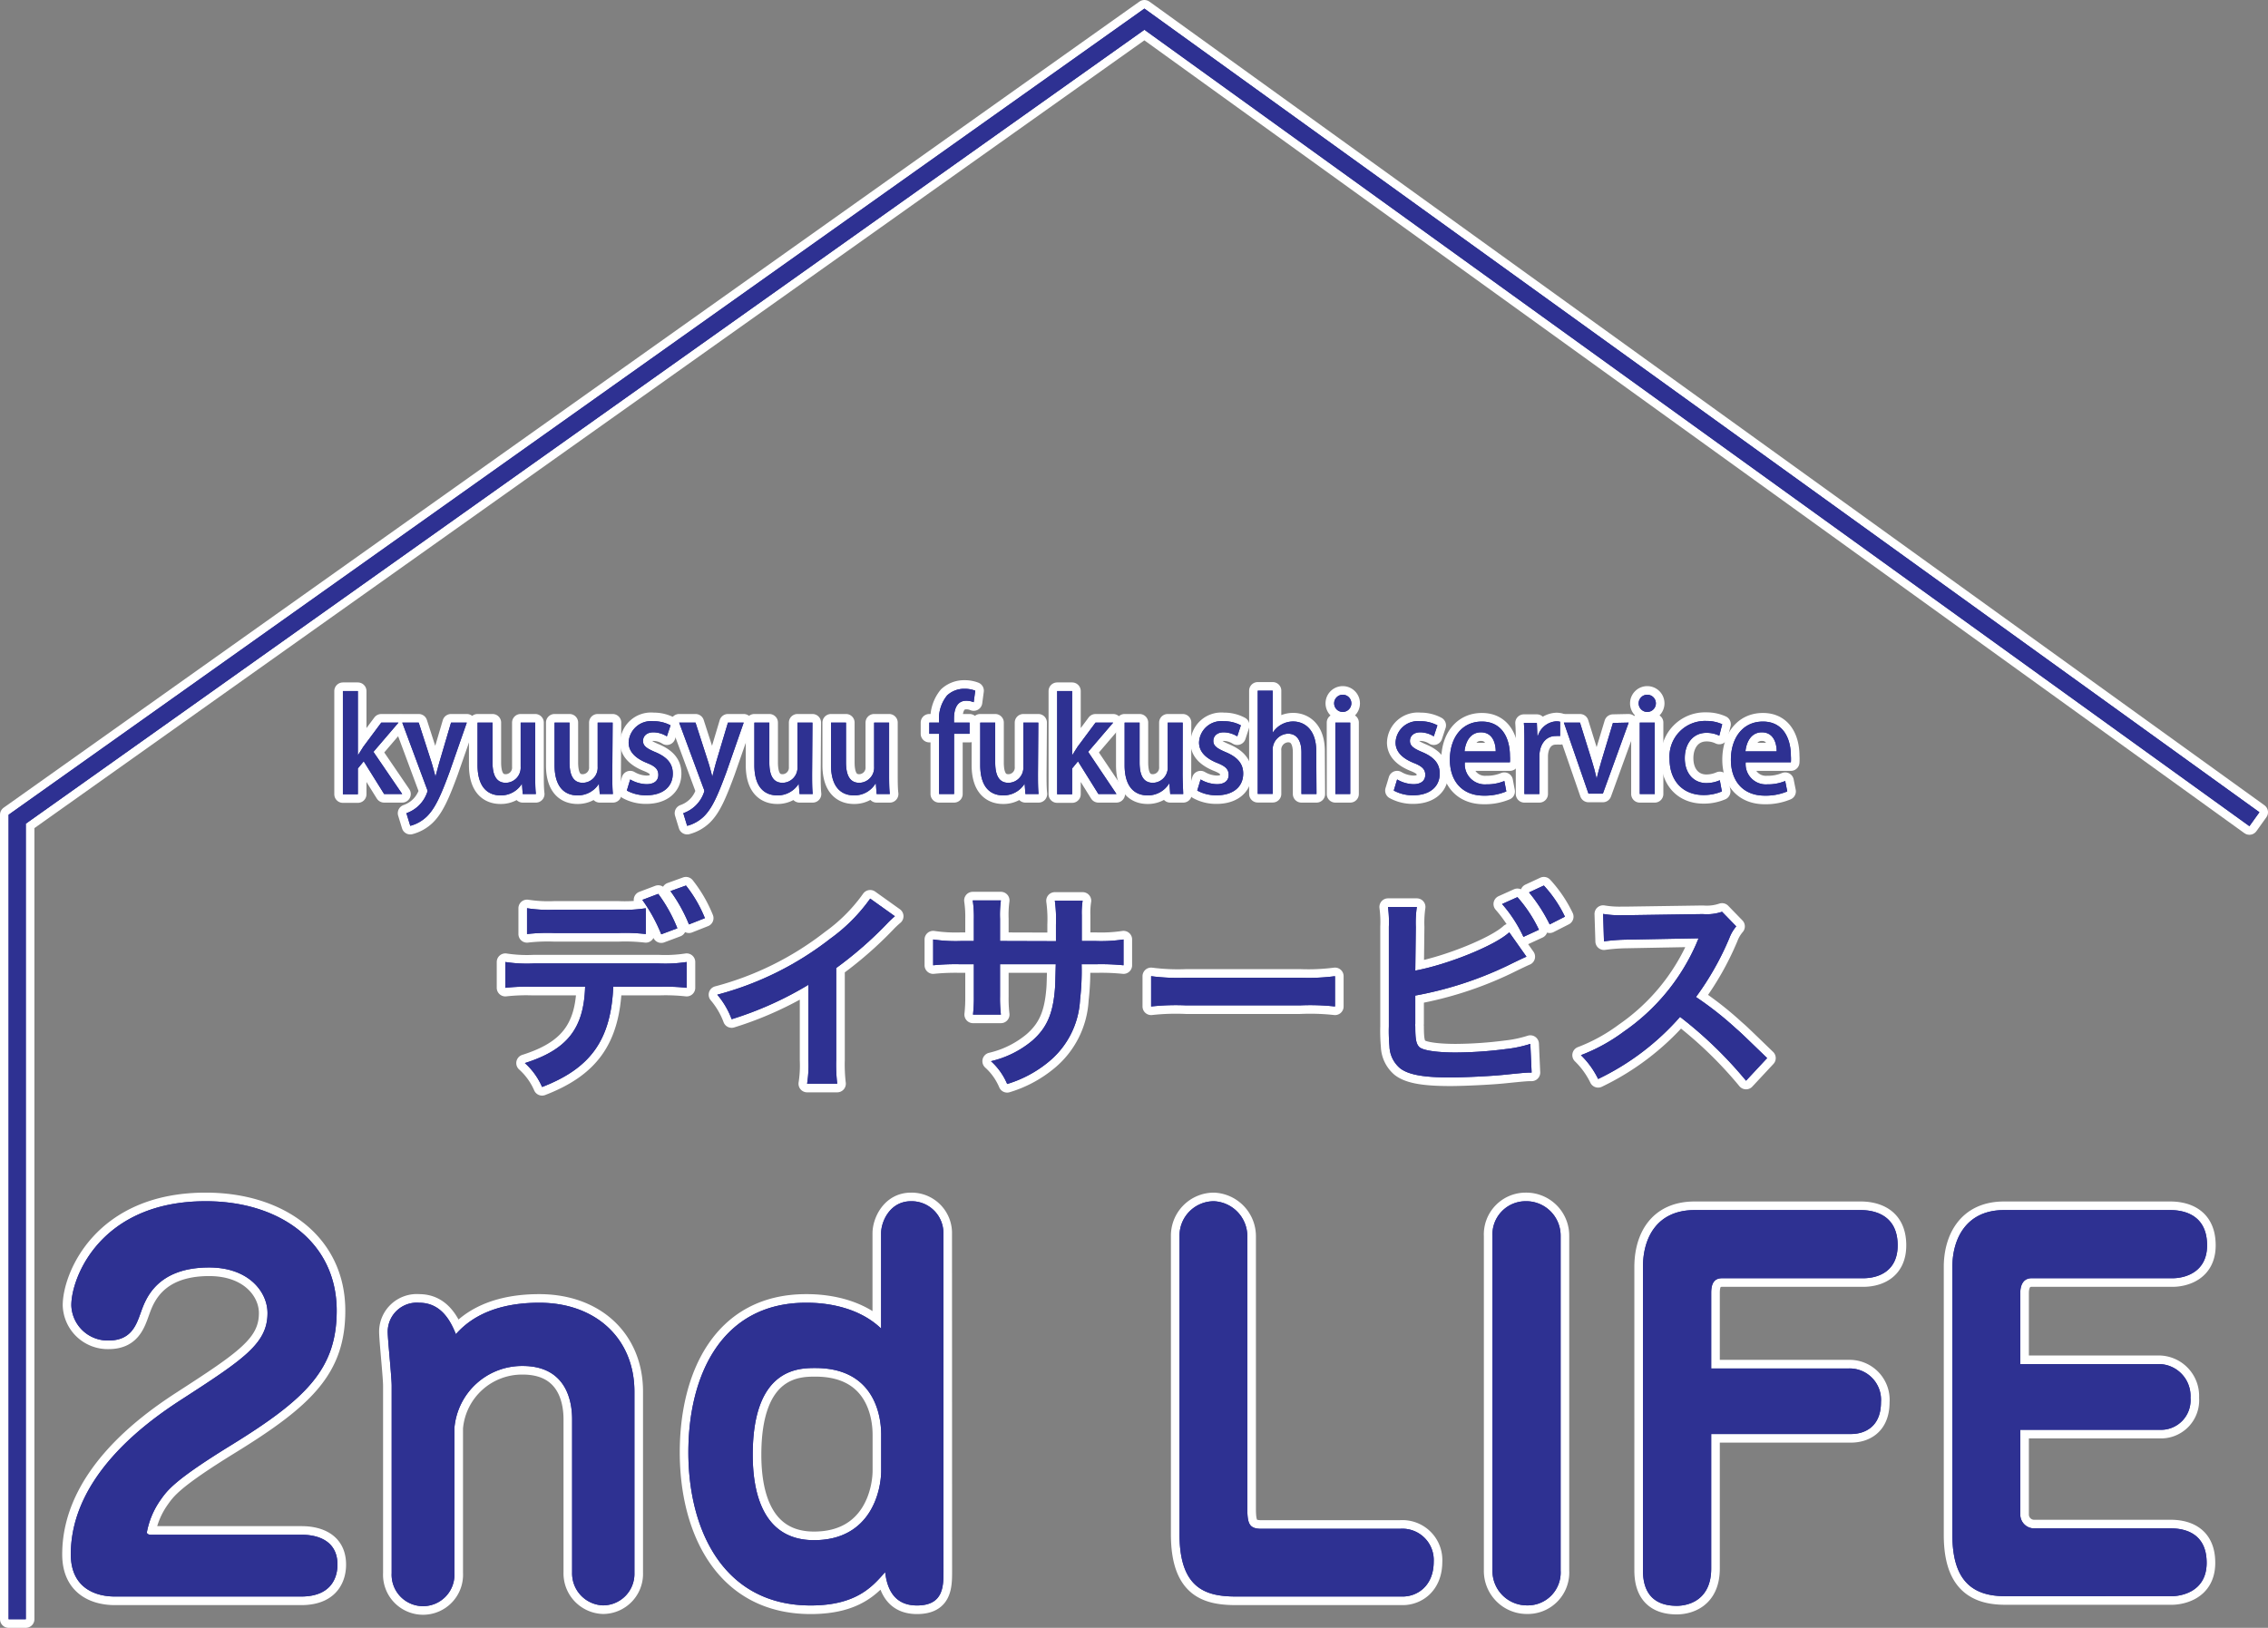 <svg xmlns="http://www.w3.org/2000/svg" width="263.58" height="189.23" viewBox="0 0 263.58 189.23"><rect x="0" y="0" width="263.58" height="189.23" fill="#808080" stroke="none"/><defs><style>.cls-1{fill:none;stroke:#fff;stroke-linejoin:round;stroke-width:2px;}.cls-2{fill:#2e3192;}</style></defs><title>mark_day_service</title><g id="レイヤー_2" data-name="レイヤー 2"><g id="レイヤー_1-2" data-name="レイヤー 1"><polygon class="cls-1" points="3 188.23 1 188.23 1 94.71 133 1 262.58 94.42 261.42 96.04 133 3.46 3 95.75 3 188.23"/><path class="cls-1" d="M71.27,114.71c-.27,6.17-2.62,9.47-8.27,11.65a8,8,0,0,0-2-2.78c4.9-1.55,6.85-4,7-8.87H61.9a22.14,22.14,0,0,0-3.17.12v-3A16.37,16.37,0,0,0,62,112H76.57a16.55,16.55,0,0,0,3.23-.17v3a22.31,22.31,0,0,0-3.18-.12Zm3.78-6.13a20.84,20.84,0,0,0-3.18-.12H64.42a20.93,20.93,0,0,0-3.17.12v-3a16.19,16.19,0,0,0,3.23.17h7.34a16,16,0,0,0,3.23-.17Zm1.45-4.67a17.63,17.63,0,0,1,2.22,4l-1.87.7a18.77,18.77,0,0,0-2.2-4Zm3.57,3.55a17.91,17.91,0,0,0-2.15-3.87l1.8-.65a15.27,15.27,0,0,1,2.2,3.79Z"/><path class="cls-1" d="M104,106.51a10.94,10.94,0,0,0-.92.87,44.16,44.16,0,0,1-5.9,5.15v10.68a19,19,0,0,0,.12,2.77h-3.5a13.59,13.59,0,0,0,.15-2.7v-8.8a40.34,40.34,0,0,1-8.92,4,9.45,9.45,0,0,0-1.67-2.85,36.45,36.45,0,0,0,13.12-6.5,20,20,0,0,0,4.65-4.67Z"/><path class="cls-1" d="M122.72,109.41l0-1.13v-.8a15.78,15.78,0,0,0-.13-2.77h3.23a8.85,8.85,0,0,0-.1,1.68c0,1.52,0,1.52,0,3h1.6a17.57,17.57,0,0,0,3.25-.18v3a25.62,25.62,0,0,0-3.2-.12H125.7a28.88,28.88,0,0,1-.18,4.12,10,10,0,0,1-3.6,7.18,13.79,13.79,0,0,1-4.87,2.62,7.49,7.49,0,0,0-1.88-2.65,11.54,11.54,0,0,0,4.78-2.37c1.7-1.48,2.42-3.13,2.65-6,.05-.58.05-1.18.1-2.9h-6.48v3.75a16.25,16.25,0,0,0,.1,2.1h-3.24a17.45,17.45,0,0,0,.1-2.15v-3.7h-1.53a25.71,25.71,0,0,0-3.2.12v-3a17.7,17.7,0,0,0,3.25.18h1.48v-2.5a13.17,13.17,0,0,0-.13-2.22h3.27a12.37,12.37,0,0,0-.1,2.14v2.58Z"/><path class="cls-1" d="M133.78,113.48a24.32,24.32,0,0,0,4.05.18h13.32a24.4,24.4,0,0,0,4-.18V117a26.48,26.48,0,0,0-4.08-.13H137.85a26.31,26.31,0,0,0-4.07.13Z"/><path class="cls-1" d="M164.48,112.83c3.77-.7,9.29-2.92,10.92-4.45l2,2.83c-.18.07-.93.42-2.25,1.07a42.16,42.16,0,0,1-10.67,3.45V119a1.43,1.43,0,0,0,0,.33c0,1.45.1,2,.45,2.37s1.85.65,4.27.65a47,47,0,0,0,5.8-.4,14.41,14.41,0,0,0,2.85-.6l.15,3.33c-.52,0-.65,0-3.3.27-1.47.15-4.62.3-6.15.3-3.14,0-4.87-.32-5.84-1.07a3.48,3.48,0,0,1-1.23-2.55,19.41,19.41,0,0,1-.07-2.3l0-11.6a13.27,13.27,0,0,0-.1-2.3h3.35a12.79,12.79,0,0,0-.12,2.32Zm11.87-8.54a16.08,16.08,0,0,1,2.5,3.79l-1.8.83a16,16,0,0,0-2.48-3.82Zm3.75,3.17a18.94,18.94,0,0,0-2.4-3.72l1.72-.8a14.55,14.55,0,0,1,2.45,3.62Z"/><path class="cls-1" d="M202.92,125.63a47.78,47.78,0,0,0-7.67-7.42,29.71,29.71,0,0,1-9.52,7.22,9.85,9.85,0,0,0-2-2.77,20.62,20.62,0,0,0,5-2.75,24.18,24.18,0,0,0,8.4-10.18l.27-.65c-.4,0-.4,0-8.27.15a21.31,21.31,0,0,0-2.72.2l-.1-3.19a11.29,11.29,0,0,0,2.2.15h.6l8.79-.13a5.49,5.49,0,0,0,2.23-.27l1.65,1.7A4.52,4.52,0,0,0,201,109a33.21,33.21,0,0,1-3.9,6.9,38.68,38.68,0,0,1,4.62,3.63c.63.55.63.55,3.65,3.47Z"/><path class="cls-1" d="M13.36,185.59c-2.39,0-5.13-1.08-5.13-4.9,0-9.07,8.78-15.34,12.71-17.9,7.41-4.79,10.15-6.61,10.15-10.15,0-2.45-2.17-5.3-6.78-5.3-6.16,0-7.41,3.76-7.93,5.19s-1.08,3.3-3.76,3.3a4.23,4.23,0,0,1-4.33-4.1c0-3.25,3.42-12.09,15.62-12.09,8.66,0,15.22,4.79,15.22,12.72,0,6.78-3.54,10.26-12.32,15.67-6.49,4-7.35,5.19-8.15,6.33a9.53,9.53,0,0,0-1.59,3.76c0,.23.28.29.45.29H35c.68,0,4.22,0,4.22,3.48,0,1.08-.4,3.7-4.22,3.7Z"/><path class="cls-1" d="M73.73,182.85a3.66,3.66,0,0,1-3.64,3.77,3.72,3.72,0,0,1-3.6-3.82V165c0-2.62-1-6.21-5.75-6.21A7.89,7.89,0,0,0,52.81,166v16.87a3.65,3.65,0,1,1-7.29,0V161.08c0-1-.46-5.36-.46-6.27a3.38,3.38,0,0,1,3.65-3.37c2.56,0,3.65,2.11,4.27,3.65.92-1,3.42-3.65,9.69-3.65,6.62,0,11.06,4.22,11.06,10.32Z"/><path class="cls-1" d="M109.65,182.63c0,1.76,0,4-3.08,4-2.62,0-3.47-1.88-3.7-3.88-1.49,1.71-3.37,3.88-8.67,3.88C84.11,186.62,80,177.9,80,168.83c0-8.89,3.82-17.39,13.68-17.39,1,0,5.59,0,8.72,3V143.35c0-1.31,1-3.71,3.48-3.71a3.7,3.7,0,0,1,3.76,3.65Zm-7.24-15.79c0-.92,0-7.81-7.64-7.81-1.94,0-7.29,0-7.29,10.09,0,4.21,1.08,9.92,7.12,9.92,6.67,0,7.81-5.82,7.81-8.1Z"/><path class="cls-1" d="M137.08,143.69a4,4,0,0,1,4-4.05,4.07,4.07,0,0,1,3.88,4.05v31.64c0,1.82.23,2.39,1.65,2.39h16.08a3.64,3.64,0,0,1,3.93,3.82c0,2.85-1.94,4.05-3.59,4.05H143.69c-3.42,0-6.61-.8-6.61-7.24Z"/><path class="cls-1" d="M173.45,143.69a3.86,3.86,0,0,1,3.82-4.05,4,4,0,0,1,4.1,4.05v38.88a3.82,3.82,0,0,1-3.87,4.05,4,4,0,0,1-4.05-4.05Z"/><path class="cls-1" d="M198.87,182.34c0,3.65-2.62,4.33-4,4.33-2.5,0-3.93-1.31-3.93-4.1V147.28c0-3.42,1.65-6.61,6-6.61h19.32c1.31,0,4.28.4,4.28,4.1,0,3-2.23,3.82-4,3.82H200.13c-1,0-1.26.74-1.26,1.71v8.78h16A3.65,3.65,0,0,1,218.6,163c0,2.91-1.94,3.7-3.48,3.7H198.87Z"/><path class="cls-1" d="M250.81,158.57a3.71,3.71,0,0,1,3.76,3.93,3.43,3.43,0,0,1-3.53,3.71H234.79v9.86a1.61,1.61,0,0,0,1.65,1.6h15.85c1.37,0,4.16.4,4.16,4s-3.36,3.88-4,3.88H233c-4.05,0-6.1-2.11-6.1-7.13V147.28c0-3.25,1.59-6.61,6-6.61h19.33c1.25,0,4.27.34,4.27,4.1,0,3.2-2.68,3.82-4,3.82H236.1c-1,0-1.31.86-1.31,1.71v8.27Z"/><path class="cls-1" d="M46.74,92.3h-2.1l-2.37-3.8-.68.83v3H39.85v-12h1.74v7.48h0c.2-.31.42-.67.63-1L44.31,84h2l-2.91,3.4Z"/><path class="cls-1" d="M54.25,84l-2,5.73c-1,2.71-1.67,4.24-2.66,5.2A4.34,4.34,0,0,1,47.68,96l-.45-1.47A3.9,3.9,0,0,0,49.68,92a.92.92,0,0,0-.09-.36L46.75,84h1.91l1.5,4.65c.16.54.33,1.16.45,1.64h0c.12-.48.29-1.09.44-1.64L52.42,84Z"/><path class="cls-1" d="M62.2,89.93c0,.93,0,1.71.08,2.37H60.75l-.09-1.2h0a2.86,2.86,0,0,1-2.49,1.36c-1.42,0-2.67-.88-2.67-3.52V84h1.74v4.63c0,1.43.41,2.37,1.55,2.37a1.76,1.76,0,0,0,1.72-1.87V84H62.2Z"/><path class="cls-1" d="M71.16,89.93c0,.93,0,1.71.07,2.37H69.7l-.09-1.2h0a2.89,2.89,0,0,1-2.49,1.36c-1.43,0-2.67-.88-2.67-3.52V84h1.74v4.63c0,1.43.4,2.37,1.54,2.37a1.76,1.76,0,0,0,1.73-1.87V84h1.74Z"/><path class="cls-1" d="M77.5,85.6a3,3,0,0,0-1.57-.47c-.78,0-1.2.45-1.2,1s.37.85,1.38,1.28c1.36.56,2.08,1.31,2.08,2.51,0,1.59-1.21,2.53-3.09,2.53a4.59,4.59,0,0,1-2.25-.55l.39-1.29a4,4,0,0,0,1.89.55c.93,0,1.38-.44,1.38-1.08s-.34-1-1.33-1.39c-1.47-.59-2.12-1.41-2.12-2.37a2.6,2.6,0,0,1,2.87-2.48,4.15,4.15,0,0,1,2,.48Z"/><path class="cls-1" d="M86.43,84l-2,5.73c-1,2.71-1.66,4.24-2.65,5.2A4.39,4.39,0,0,1,79.86,96l-.45-1.47A3.88,3.88,0,0,0,81.85,92a.77.77,0,0,0-.09-.36L78.93,84h1.9l1.5,4.65c.17.54.33,1.16.45,1.64h0c.12-.48.28-1.09.43-1.64L84.6,84Z"/><path class="cls-1" d="M94.38,89.93c0,.93,0,1.71.07,2.37H92.92l-.09-1.2h0a2.89,2.89,0,0,1-2.49,1.36c-1.43,0-2.67-.88-2.67-3.52V84h1.74v4.63c0,1.43.4,2.37,1.54,2.37a1.76,1.76,0,0,0,1.73-1.87V84h1.74Z"/><path class="cls-1" d="M103.33,89.93c0,.93,0,1.71.08,2.37h-1.53l-.09-1.2h-.05a2.86,2.86,0,0,1-2.49,1.36c-1.42,0-2.67-.88-2.67-3.52V84h1.74v4.63c0,1.43.41,2.37,1.55,2.37a1.76,1.76,0,0,0,1.72-1.87V84h1.74Z"/><path class="cls-1" d="M109.15,84a4.26,4.26,0,0,1,.93-3.17,2.9,2.9,0,0,1,2-.76,3.4,3.4,0,0,1,1.26.22l-.18,1.34a2.17,2.17,0,0,0-.88-.17c-1.08,0-1.41,1-1.41,2.08V84h1.81v1.3h-1.8v7h-1.74v-7H108V84Z"/><path class="cls-1" d="M120.63,89.93c0,.93,0,1.71.07,2.37h-1.53l-.09-1.2h0a2.89,2.89,0,0,1-2.49,1.36c-1.43,0-2.67-.88-2.67-3.52V84h1.74v4.63c0,1.43.4,2.37,1.54,2.37a1.76,1.76,0,0,0,1.73-1.87V84h1.74Z"/><path class="cls-1" d="M129.75,92.3h-2.1l-2.37-3.8-.68.83v3h-1.74v-12h1.74v7.48h0c.2-.31.42-.67.63-1L127.32,84h2.05l-2.91,3.4Z"/><path class="cls-1" d="M137.44,89.93c0,.93.05,1.71.07,2.37H136l-.09-1.2h-.05a2.88,2.88,0,0,1-2.49,1.36c-1.42,0-2.67-.88-2.67-3.52V84h1.74v4.63c0,1.43.4,2.37,1.55,2.37a1.76,1.76,0,0,0,1.72-1.87V84h1.74Z"/><path class="cls-1" d="M143.79,85.6a3.05,3.05,0,0,0-1.58-.47c-.78,0-1.2.45-1.2,1s.38.85,1.38,1.28c1.36.56,2.09,1.31,2.09,2.51,0,1.59-1.22,2.53-3.09,2.53a4.56,4.56,0,0,1-2.25-.55l.39-1.29a3.94,3.94,0,0,0,1.89.55c.93,0,1.37-.44,1.37-1.08s-.34-1-1.33-1.39c-1.47-.59-2.11-1.41-2.11-2.37a2.59,2.59,0,0,1,2.86-2.48,4.12,4.12,0,0,1,2,.48Z"/><path class="cls-1" d="M153,92.3h-1.75V87.47c0-1.18-.4-2.18-1.57-2.18a1.85,1.85,0,0,0-1.77,2v5h-1.74v-12h1.74v4.89h0a2.83,2.83,0,0,1,2.37-1.31c1.25,0,2.69.85,2.69,3.46Z"/><path class="cls-1" d="M156.05,82.76a1,1,0,1,1,1-1A1,1,0,0,1,156.05,82.76Zm.87,9.54h-1.73V84h1.73Z"/><path class="cls-1" d="M166.63,85.6a3,3,0,0,0-1.58-.47c-.77,0-1.19.45-1.19,1s.37.85,1.38,1.28c1.36.56,2.08,1.31,2.08,2.51,0,1.59-1.22,2.53-3.09,2.53a4.59,4.59,0,0,1-2.25-.55l.39-1.29a3.94,3.94,0,0,0,1.89.55c.93,0,1.38-.44,1.38-1.08s-.35-1-1.34-1.39c-1.47-.59-2.11-1.41-2.11-2.37a2.59,2.59,0,0,1,2.86-2.48,4.16,4.16,0,0,1,2,.48Z"/><path class="cls-1" d="M175.06,92a6.48,6.48,0,0,1-2.62.49c-2.49,0-3.94-1.66-3.94-4.18s1.38-4.43,3.72-4.43,3.26,1.94,3.26,4a5.12,5.12,0,0,1,0,.73h-5.24a2.34,2.34,0,0,0,2.5,2.57,5.25,5.25,0,0,0,2.09-.39Zm-1.23-4.65c0-1-.39-2.22-1.72-2.22s-1.82,1.26-1.91,2.22Z"/><path class="cls-1" d="M181.31,85.56a3.52,3.52,0,0,0-.51,0c-1.17,0-1.9,1-1.9,2.4V92.3h-1.74V86.56c0-1,0-1.76-.06-2.52h1.51l.06,1.51h.06a2.39,2.39,0,0,1,2.15-1.7,2,2,0,0,1,.43.05Z"/><path class="cls-1" d="M189.28,84l-3,8.26h-1.67L181.75,84h1.87L185,88.43c.23.72.41,1.41.56,2.1h0c.15-.69.35-1.36.56-2.09l1.33-4.4Z"/><path class="cls-1" d="M191.44,82.76a1,1,0,1,1,1-1A1,1,0,0,1,191.44,82.76Zm.87,9.54h-1.74V84h1.74Z"/><path class="cls-1" d="M200.11,92a5.35,5.35,0,0,1-2.13.42c-2.39,0-3.95-1.63-3.95-4.21a4.13,4.13,0,0,1,4.28-4.4,4.42,4.42,0,0,1,1.84.38l-.34,1.33a3.38,3.38,0,0,0-1.49-.33c-1.62,0-2.52,1.33-2.52,2.94,0,1.82,1.07,2.9,2.51,2.9a3.86,3.86,0,0,0,1.56-.33Z"/><path class="cls-1" d="M207.71,92a6.45,6.45,0,0,1-2.62.49c-2.49,0-3.93-1.66-3.93-4.18s1.38-4.43,3.72-4.43,3.25,1.94,3.25,4a5.25,5.25,0,0,1,0,.73h-5.25a2.35,2.35,0,0,0,2.5,2.57,5.25,5.25,0,0,0,2.09-.39Zm-1.23-4.65c0-1-.39-2.22-1.72-2.22s-1.82,1.26-1.91,2.22Z"/><polygon class="cls-2" points="3 188.23 1 188.23 1 94.71 133 1 262.58 94.42 261.42 96.04 133 3.46 3 95.75 3 188.23"/><path class="cls-2" d="M71.27,114.71c-.27,6.17-2.62,9.47-8.27,11.65a8,8,0,0,0-2-2.78c4.9-1.55,6.85-4,7-8.87H61.9a22.14,22.14,0,0,0-3.17.12v-3A16.37,16.37,0,0,0,62,112H76.57a16.55,16.55,0,0,0,3.23-.17v3a22.31,22.31,0,0,0-3.18-.12Zm3.78-6.13a20.84,20.84,0,0,0-3.18-.12H64.42a20.93,20.93,0,0,0-3.17.12v-3a16.19,16.19,0,0,0,3.23.17h7.34a16,16,0,0,0,3.23-.17Zm1.45-4.67a17.63,17.63,0,0,1,2.22,4l-1.87.7a18.77,18.77,0,0,0-2.2-4Zm3.57,3.55a17.91,17.91,0,0,0-2.15-3.87l1.8-.65a15.27,15.27,0,0,1,2.2,3.79Z"/><path class="cls-2" d="M104,106.51a10.94,10.94,0,0,0-.92.87,44.16,44.16,0,0,1-5.9,5.15v10.68a19,19,0,0,0,.12,2.77h-3.5a13.59,13.59,0,0,0,.15-2.7v-8.8a40.34,40.34,0,0,1-8.92,4,9.45,9.45,0,0,0-1.67-2.85,36.45,36.45,0,0,0,13.12-6.5,20,20,0,0,0,4.65-4.67Z"/><path class="cls-2" d="M122.72,109.41l0-1.13v-.8a15.78,15.78,0,0,0-.13-2.77h3.23a8.85,8.85,0,0,0-.1,1.68c0,1.52,0,1.52,0,3h1.6a17.57,17.57,0,0,0,3.25-.18v3a25.62,25.62,0,0,0-3.2-.12H125.7a28.88,28.88,0,0,1-.18,4.12,10,10,0,0,1-3.6,7.18,13.79,13.79,0,0,1-4.87,2.62,7.49,7.49,0,0,0-1.88-2.65,11.54,11.54,0,0,0,4.78-2.37c1.7-1.48,2.42-3.13,2.65-6,.05-.58.05-1.18.1-2.9h-6.48v3.75a16.25,16.25,0,0,0,.1,2.1h-3.24a17.45,17.45,0,0,0,.1-2.15v-3.7h-1.53a25.71,25.71,0,0,0-3.2.12v-3a17.7,17.7,0,0,0,3.25.18h1.48v-2.5a13.17,13.17,0,0,0-.13-2.22h3.27a12.37,12.37,0,0,0-.1,2.14v2.58Z"/><path class="cls-2" d="M133.78,113.48a24.32,24.32,0,0,0,4.05.18h13.32a24.4,24.4,0,0,0,4-.18V117a26.48,26.48,0,0,0-4.08-.13H137.85a26.31,26.31,0,0,0-4.07.13Z"/><path class="cls-2" d="M164.48,112.83c3.77-.7,9.29-2.92,10.92-4.45l2,2.83c-.18.07-.93.42-2.25,1.07a42.16,42.16,0,0,1-10.67,3.45V119a1.43,1.43,0,0,0,0,.33c0,1.45.1,2,.45,2.37s1.85.65,4.27.65a47,47,0,0,0,5.8-.4,14.41,14.41,0,0,0,2.85-.6l.15,3.33c-.52,0-.65,0-3.3.27-1.47.15-4.62.3-6.15.3-3.14,0-4.87-.32-5.84-1.07a3.48,3.48,0,0,1-1.23-2.55,19.41,19.41,0,0,1-.07-2.3l0-11.6a13.27,13.27,0,0,0-.1-2.3h3.35a12.79,12.79,0,0,0-.12,2.32Zm11.87-8.54a16.08,16.08,0,0,1,2.5,3.79l-1.8.83a16,16,0,0,0-2.48-3.82Zm3.75,3.17a18.94,18.94,0,0,0-2.4-3.72l1.72-.8a14.55,14.55,0,0,1,2.45,3.62Z"/><path class="cls-2" d="M202.92,125.63a47.78,47.78,0,0,0-7.67-7.42,29.71,29.71,0,0,1-9.52,7.22,9.85,9.85,0,0,0-2-2.77,20.62,20.62,0,0,0,5-2.75,24.18,24.18,0,0,0,8.4-10.18l.27-.65c-.4,0-.4,0-8.27.15a21.31,21.31,0,0,0-2.72.2l-.1-3.19a11.29,11.29,0,0,0,2.2.15h.6l8.79-.13a5.49,5.49,0,0,0,2.23-.27l1.65,1.7A4.52,4.52,0,0,0,201,109a33.21,33.21,0,0,1-3.9,6.9,38.68,38.68,0,0,1,4.62,3.63c.63.55.63.55,3.65,3.47Z"/><path class="cls-2" d="M13.36,185.59c-2.39,0-5.13-1.08-5.13-4.9,0-9.07,8.78-15.34,12.71-17.9,7.41-4.79,10.15-6.61,10.15-10.15,0-2.45-2.17-5.3-6.78-5.3-6.16,0-7.41,3.76-7.93,5.19s-1.08,3.3-3.76,3.3a4.23,4.23,0,0,1-4.33-4.1c0-3.25,3.42-12.09,15.62-12.09,8.66,0,15.22,4.79,15.22,12.72,0,6.78-3.54,10.26-12.32,15.67-6.49,4-7.35,5.19-8.15,6.33a9.53,9.53,0,0,0-1.59,3.76c0,.23.28.29.45.29H35c.68,0,4.22,0,4.22,3.48,0,1.08-.4,3.7-4.22,3.7Z"/><path class="cls-2" d="M73.73,182.85a3.66,3.66,0,0,1-3.64,3.77,3.72,3.72,0,0,1-3.6-3.82V165c0-2.62-1-6.21-5.75-6.21A7.89,7.89,0,0,0,52.81,166v16.87a3.65,3.65,0,1,1-7.29,0V161.08c0-1-.46-5.36-.46-6.27a3.38,3.38,0,0,1,3.65-3.37c2.56,0,3.65,2.11,4.27,3.65.92-1,3.42-3.65,9.69-3.65,6.62,0,11.06,4.22,11.06,10.32Z"/><path class="cls-2" d="M109.65,182.63c0,1.76,0,4-3.08,4-2.62,0-3.47-1.88-3.7-3.88-1.49,1.71-3.37,3.88-8.67,3.88C84.11,186.62,80,177.9,80,168.83c0-8.89,3.82-17.39,13.68-17.39,1,0,5.59,0,8.72,3V143.35c0-1.31,1-3.71,3.48-3.71a3.7,3.7,0,0,1,3.76,3.65Zm-7.24-15.79c0-.92,0-7.81-7.64-7.81-1.94,0-7.29,0-7.29,10.09,0,4.21,1.08,9.92,7.12,9.92,6.67,0,7.81-5.82,7.81-8.1Z"/><path class="cls-2" d="M137.08,143.69a4,4,0,0,1,4-4.05,4.07,4.07,0,0,1,3.88,4.05v31.64c0,1.82.23,2.39,1.65,2.39h16.08a3.64,3.64,0,0,1,3.93,3.82c0,2.85-1.94,4.05-3.59,4.05H143.69c-3.42,0-6.61-.8-6.61-7.24Z"/><path class="cls-2" d="M173.45,143.69a3.86,3.86,0,0,1,3.82-4.05,4,4,0,0,1,4.1,4.05v38.88a3.82,3.82,0,0,1-3.87,4.05,4,4,0,0,1-4.05-4.05Z"/><path class="cls-2" d="M198.87,182.34c0,3.65-2.62,4.33-4,4.33-2.5,0-3.93-1.31-3.93-4.1V147.28c0-3.42,1.65-6.61,6-6.61h19.32c1.31,0,4.28.4,4.28,4.1,0,3-2.23,3.82-4,3.82H200.13c-1,0-1.26.74-1.26,1.71v8.78h16A3.65,3.65,0,0,1,218.6,163c0,2.91-1.94,3.7-3.48,3.7H198.87Z"/><path class="cls-2" d="M250.81,158.57a3.71,3.71,0,0,1,3.76,3.93,3.43,3.43,0,0,1-3.53,3.71H234.79v9.86a1.61,1.61,0,0,0,1.65,1.6h15.85c1.37,0,4.16.4,4.16,4s-3.36,3.88-4,3.88H233c-4.05,0-6.1-2.11-6.1-7.13V147.28c0-3.25,1.59-6.61,6-6.61h19.33c1.25,0,4.27.34,4.27,4.1,0,3.2-2.68,3.82-4,3.82H236.1c-1,0-1.31.86-1.31,1.71v8.27Z"/><path class="cls-2" d="M46.74,92.3h-2.1l-2.37-3.8-.68.83v3H39.85v-12h1.74v7.48h0c.2-.31.42-.67.63-1L44.31,84h2l-2.91,3.4Z"/><path class="cls-2" d="M54.25,84l-2,5.73c-1,2.71-1.67,4.24-2.66,5.2A4.34,4.34,0,0,1,47.68,96l-.45-1.47A3.9,3.9,0,0,0,49.68,92a.92.92,0,0,0-.09-.36L46.75,84h1.91l1.5,4.65c.16.54.33,1.16.45,1.64h0c.12-.48.29-1.09.44-1.64L52.42,84Z"/><path class="cls-2" d="M62.2,89.93c0,.93,0,1.71.08,2.37H60.75l-.09-1.2h0a2.86,2.86,0,0,1-2.49,1.36c-1.42,0-2.67-.88-2.67-3.52V84h1.74v4.63c0,1.43.41,2.37,1.55,2.37a1.76,1.76,0,0,0,1.72-1.87V84H62.2Z"/><path class="cls-2" d="M71.16,89.93c0,.93,0,1.71.07,2.37H69.7l-.09-1.2h0a2.89,2.89,0,0,1-2.49,1.36c-1.43,0-2.67-.88-2.67-3.52V84h1.74v4.63c0,1.43.4,2.37,1.54,2.37a1.76,1.76,0,0,0,1.73-1.87V84h1.74Z"/><path class="cls-2" d="M77.5,85.6a3,3,0,0,0-1.57-.47c-.78,0-1.2.45-1.2,1s.37.85,1.38,1.28c1.36.56,2.08,1.31,2.08,2.51,0,1.59-1.21,2.53-3.09,2.53a4.59,4.59,0,0,1-2.25-.55l.39-1.29a4,4,0,0,0,1.89.55c.93,0,1.38-.44,1.38-1.08s-.34-1-1.33-1.39c-1.47-.59-2.12-1.41-2.12-2.37a2.6,2.6,0,0,1,2.87-2.48,4.15,4.15,0,0,1,2,.48Z"/><path class="cls-2" d="M86.43,84l-2,5.73c-1,2.71-1.66,4.24-2.65,5.2A4.39,4.39,0,0,1,79.86,96l-.45-1.47A3.88,3.88,0,0,0,81.85,92a.77.77,0,0,0-.09-.36L78.93,84h1.9l1.5,4.65c.17.54.33,1.16.45,1.64h0c.12-.48.28-1.09.43-1.64L84.6,84Z"/><path class="cls-2" d="M94.38,89.93c0,.93,0,1.71.07,2.37H92.92l-.09-1.2h0a2.89,2.89,0,0,1-2.49,1.36c-1.43,0-2.67-.88-2.67-3.52V84h1.74v4.63c0,1.43.4,2.37,1.54,2.37a1.76,1.76,0,0,0,1.73-1.87V84h1.74Z"/><path class="cls-2" d="M103.33,89.93c0,.93,0,1.71.08,2.37h-1.53l-.09-1.2h-.05a2.86,2.86,0,0,1-2.49,1.36c-1.42,0-2.67-.88-2.67-3.52V84h1.74v4.63c0,1.43.41,2.37,1.55,2.37a1.76,1.76,0,0,0,1.72-1.87V84h1.74Z"/><path class="cls-2" d="M109.15,84a4.26,4.26,0,0,1,.93-3.17,2.9,2.9,0,0,1,2-.76,3.4,3.4,0,0,1,1.26.22l-.18,1.34a2.17,2.17,0,0,0-.88-.17c-1.08,0-1.41,1-1.41,2.08V84h1.81v1.3h-1.8v7h-1.74v-7H108V84Z"/><path class="cls-2" d="M120.63,89.93c0,.93,0,1.71.07,2.37h-1.53l-.09-1.2h0a2.89,2.89,0,0,1-2.49,1.36c-1.43,0-2.67-.88-2.67-3.52V84h1.74v4.63c0,1.43.4,2.37,1.54,2.37a1.76,1.76,0,0,0,1.73-1.87V84h1.74Z"/><path class="cls-2" d="M129.75,92.3h-2.1l-2.37-3.8-.68.83v3h-1.74v-12h1.74v7.48h0c.2-.31.42-.67.63-1L127.32,84h2.05l-2.91,3.4Z"/><path class="cls-2" d="M137.44,89.93c0,.93.05,1.71.07,2.37H136l-.09-1.2h-.05a2.88,2.88,0,0,1-2.49,1.36c-1.42,0-2.67-.88-2.67-3.52V84h1.74v4.63c0,1.43.4,2.37,1.55,2.37a1.76,1.76,0,0,0,1.72-1.87V84h1.74Z"/><path class="cls-2" d="M143.79,85.6a3.05,3.05,0,0,0-1.58-.47c-.78,0-1.2.45-1.2,1s.38.85,1.38,1.28c1.36.56,2.09,1.31,2.09,2.51,0,1.59-1.22,2.53-3.09,2.53a4.56,4.56,0,0,1-2.25-.55l.39-1.29a3.94,3.94,0,0,0,1.89.55c.93,0,1.37-.44,1.37-1.08s-.34-1-1.33-1.39c-1.47-.59-2.11-1.41-2.11-2.37a2.59,2.59,0,0,1,2.86-2.48,4.12,4.12,0,0,1,2,.48Z"/><path class="cls-2" d="M153,92.3h-1.75V87.47c0-1.18-.4-2.18-1.57-2.18a1.85,1.85,0,0,0-1.77,2v5h-1.74v-12h1.74v4.89h0a2.83,2.83,0,0,1,2.37-1.31c1.25,0,2.69.85,2.69,3.46Z"/><path class="cls-2" d="M156.05,82.76a1,1,0,1,1,1-1A1,1,0,0,1,156.05,82.76Zm.87,9.54h-1.73V84h1.73Z"/><path class="cls-2" d="M166.63,85.6a3,3,0,0,0-1.58-.47c-.77,0-1.19.45-1.19,1s.37.85,1.38,1.28c1.36.56,2.08,1.31,2.08,2.51,0,1.59-1.22,2.53-3.09,2.53a4.59,4.59,0,0,1-2.25-.55l.39-1.29a3.94,3.94,0,0,0,1.89.55c.93,0,1.38-.44,1.38-1.08s-.35-1-1.34-1.39c-1.47-.59-2.11-1.41-2.11-2.37a2.59,2.59,0,0,1,2.86-2.48,4.16,4.16,0,0,1,2,.48Z"/><path class="cls-2" d="M175.06,92a6.48,6.48,0,0,1-2.62.49c-2.49,0-3.94-1.66-3.94-4.18s1.38-4.43,3.72-4.43,3.26,1.94,3.26,4a5.12,5.12,0,0,1,0,.73h-5.24a2.34,2.34,0,0,0,2.5,2.57,5.25,5.25,0,0,0,2.09-.39Zm-1.23-4.65c0-1-.39-2.22-1.72-2.22s-1.82,1.26-1.91,2.22Z"/><path class="cls-2" d="M181.31,85.56a3.52,3.52,0,0,0-.51,0c-1.17,0-1.9,1-1.9,2.4V92.3h-1.74V86.56c0-1,0-1.76-.06-2.52h1.51l.06,1.51h.06a2.39,2.39,0,0,1,2.15-1.7,2,2,0,0,1,.43.05Z"/><path class="cls-2" d="M189.28,84l-3,8.26h-1.67L181.75,84h1.87L185,88.43c.23.72.41,1.41.56,2.1h0c.15-.69.35-1.36.56-2.09l1.33-4.4Z"/><path class="cls-2" d="M191.44,82.76a1,1,0,1,1,1-1A1,1,0,0,1,191.44,82.76Zm.87,9.54h-1.74V84h1.74Z"/><path class="cls-2" d="M200.11,92a5.35,5.35,0,0,1-2.13.42c-2.39,0-3.95-1.63-3.95-4.21a4.13,4.13,0,0,1,4.28-4.4,4.42,4.42,0,0,1,1.84.38l-.34,1.33a3.38,3.38,0,0,0-1.49-.33c-1.62,0-2.52,1.33-2.52,2.94,0,1.82,1.07,2.9,2.51,2.9a3.86,3.86,0,0,0,1.56-.33Z"/><path class="cls-2" d="M207.71,92a6.45,6.45,0,0,1-2.62.49c-2.49,0-3.93-1.66-3.93-4.18s1.38-4.43,3.72-4.43,3.25,1.94,3.25,4a5.25,5.25,0,0,1,0,.73h-5.25a2.35,2.35,0,0,0,2.5,2.57,5.25,5.25,0,0,0,2.09-.39Zm-1.23-4.65c0-1-.39-2.22-1.72-2.22s-1.82,1.26-1.91,2.22Z"/><polygon class="cls-2" points="3 188.23 1 188.23 1 94.71 133 1 262.58 94.42 261.42 96.04 133 3.46 3 95.75 3 188.23"/><path class="cls-2" d="M71.27,114.71c-.27,6.17-2.62,9.47-8.27,11.65a8,8,0,0,0-2-2.78c4.9-1.55,6.85-4,7-8.87H61.9a22.14,22.14,0,0,0-3.17.12v-3A16.37,16.37,0,0,0,62,112H76.57a16.55,16.55,0,0,0,3.23-.17v3a22.31,22.31,0,0,0-3.18-.12Zm3.78-6.13a20.84,20.84,0,0,0-3.18-.12H64.42a20.93,20.93,0,0,0-3.17.12v-3a16.19,16.19,0,0,0,3.23.17h7.34a16,16,0,0,0,3.23-.17Zm1.45-4.67a17.63,17.63,0,0,1,2.22,4l-1.87.7a18.77,18.77,0,0,0-2.2-4Zm3.57,3.55a17.91,17.91,0,0,0-2.15-3.87l1.8-.65a15.27,15.27,0,0,1,2.2,3.79Z"/><path class="cls-2" d="M104,106.51a10.94,10.94,0,0,0-.92.87,44.16,44.16,0,0,1-5.9,5.15v10.68a19,19,0,0,0,.12,2.77h-3.5a13.59,13.59,0,0,0,.15-2.7v-8.8a40.34,40.34,0,0,1-8.92,4,9.45,9.45,0,0,0-1.67-2.85,36.45,36.45,0,0,0,13.12-6.5,20,20,0,0,0,4.65-4.67Z"/><path class="cls-2" d="M122.72,109.41l0-1.13v-.8a15.78,15.78,0,0,0-.13-2.77h3.23a8.85,8.85,0,0,0-.1,1.68c0,1.52,0,1.52,0,3h1.6a17.57,17.57,0,0,0,3.25-.18v3a25.62,25.62,0,0,0-3.2-.12H125.7a28.88,28.88,0,0,1-.18,4.12,10,10,0,0,1-3.6,7.18,13.79,13.79,0,0,1-4.87,2.62,7.49,7.49,0,0,0-1.88-2.65,11.54,11.54,0,0,0,4.78-2.37c1.7-1.48,2.42-3.13,2.65-6,.05-.58.05-1.18.1-2.9h-6.48v3.75a16.25,16.25,0,0,0,.1,2.1h-3.24a17.45,17.45,0,0,0,.1-2.15v-3.7h-1.53a25.71,25.71,0,0,0-3.2.12v-3a17.7,17.7,0,0,0,3.25.18h1.48v-2.5a13.17,13.17,0,0,0-.13-2.22h3.27a12.37,12.37,0,0,0-.1,2.14v2.58Z"/><path class="cls-2" d="M133.78,113.48a24.32,24.32,0,0,0,4.05.18h13.32a24.4,24.4,0,0,0,4-.18V117a26.48,26.48,0,0,0-4.08-.13H137.85a26.31,26.31,0,0,0-4.07.13Z"/><path class="cls-2" d="M164.48,112.83c3.77-.7,9.29-2.92,10.92-4.45l2,2.83c-.18.07-.93.42-2.25,1.07a42.16,42.16,0,0,1-10.67,3.45V119a1.43,1.43,0,0,0,0,.33c0,1.45.1,2,.45,2.37s1.85.65,4.27.65a47,47,0,0,0,5.8-.4,14.41,14.41,0,0,0,2.85-.6l.15,3.33c-.52,0-.65,0-3.3.27-1.47.15-4.62.3-6.15.3-3.14,0-4.87-.32-5.84-1.07a3.48,3.48,0,0,1-1.23-2.55,19.41,19.41,0,0,1-.07-2.3l0-11.6a13.27,13.27,0,0,0-.1-2.3h3.35a12.79,12.79,0,0,0-.12,2.32Zm11.87-8.54a16.08,16.08,0,0,1,2.5,3.79l-1.8.83a16,16,0,0,0-2.48-3.82Zm3.75,3.17a18.94,18.94,0,0,0-2.4-3.72l1.72-.8a14.55,14.55,0,0,1,2.45,3.62Z"/><path class="cls-2" d="M202.92,125.63a47.78,47.78,0,0,0-7.67-7.42,29.71,29.71,0,0,1-9.52,7.22,9.85,9.85,0,0,0-2-2.77,20.62,20.62,0,0,0,5-2.75,24.18,24.18,0,0,0,8.4-10.18l.27-.65c-.4,0-.4,0-8.27.15a21.31,21.31,0,0,0-2.72.2l-.1-3.19a11.29,11.29,0,0,0,2.2.15h.6l8.79-.13a5.49,5.49,0,0,0,2.23-.27l1.65,1.7A4.52,4.52,0,0,0,201,109a33.21,33.21,0,0,1-3.9,6.9,38.68,38.68,0,0,1,4.62,3.63c.63.55.63.55,3.65,3.47Z"/><path class="cls-2" d="M13.36,185.59c-2.39,0-5.13-1.08-5.13-4.9,0-9.07,8.78-15.34,12.71-17.9,7.41-4.79,10.15-6.61,10.15-10.15,0-2.45-2.17-5.3-6.78-5.3-6.16,0-7.41,3.76-7.93,5.19s-1.08,3.3-3.76,3.3a4.23,4.23,0,0,1-4.33-4.1c0-3.25,3.42-12.09,15.62-12.09,8.66,0,15.22,4.79,15.22,12.72,0,6.78-3.54,10.26-12.32,15.67-6.49,4-7.35,5.19-8.15,6.33a9.53,9.53,0,0,0-1.59,3.76c0,.23.28.29.45.29H35c.68,0,4.22,0,4.22,3.48,0,1.08-.4,3.7-4.22,3.7Z"/><path class="cls-2" d="M73.73,182.85a3.66,3.66,0,0,1-3.64,3.77,3.72,3.72,0,0,1-3.6-3.82V165c0-2.62-1-6.21-5.75-6.21A7.89,7.89,0,0,0,52.81,166v16.87a3.65,3.65,0,1,1-7.29,0V161.08c0-1-.46-5.36-.46-6.27a3.38,3.38,0,0,1,3.65-3.37c2.56,0,3.65,2.11,4.27,3.65.92-1,3.42-3.65,9.69-3.65,6.62,0,11.06,4.22,11.06,10.32Z"/><path class="cls-2" d="M109.65,182.63c0,1.76,0,4-3.08,4-2.62,0-3.47-1.88-3.7-3.88-1.49,1.71-3.37,3.88-8.67,3.88C84.11,186.62,80,177.9,80,168.83c0-8.89,3.82-17.39,13.68-17.39,1,0,5.59,0,8.72,3V143.35c0-1.31,1-3.71,3.48-3.71a3.7,3.7,0,0,1,3.76,3.65Zm-7.24-15.79c0-.92,0-7.81-7.64-7.81-1.94,0-7.29,0-7.29,10.09,0,4.21,1.08,9.92,7.12,9.92,6.67,0,7.81-5.82,7.81-8.1Z"/><path class="cls-2" d="M137.08,143.69a4,4,0,0,1,4-4.05,4.07,4.07,0,0,1,3.88,4.05v31.64c0,1.82.23,2.39,1.65,2.39h16.08a3.64,3.64,0,0,1,3.93,3.82c0,2.85-1.94,4.05-3.59,4.05H143.69c-3.42,0-6.61-.8-6.61-7.24Z"/><path class="cls-2" d="M173.45,143.69a3.86,3.86,0,0,1,3.82-4.05,4,4,0,0,1,4.1,4.05v38.88a3.82,3.82,0,0,1-3.87,4.05,4,4,0,0,1-4.05-4.05Z"/><path class="cls-2" d="M198.87,182.34c0,3.65-2.62,4.33-4,4.33-2.5,0-3.93-1.31-3.93-4.1V147.28c0-3.42,1.65-6.61,6-6.61h19.32c1.31,0,4.28.4,4.28,4.1,0,3-2.23,3.82-4,3.82H200.13c-1,0-1.26.74-1.26,1.71v8.78h16A3.65,3.65,0,0,1,218.6,163c0,2.91-1.94,3.7-3.48,3.7H198.87Z"/><path class="cls-2" d="M250.81,158.57a3.71,3.71,0,0,1,3.76,3.93,3.43,3.43,0,0,1-3.53,3.71H234.79v9.86a1.61,1.61,0,0,0,1.65,1.6h15.85c1.37,0,4.16.4,4.16,4s-3.36,3.88-4,3.88H233c-4.05,0-6.1-2.11-6.1-7.13V147.28c0-3.25,1.59-6.61,6-6.61h19.33c1.25,0,4.27.34,4.27,4.1,0,3.2-2.68,3.82-4,3.82H236.1c-1,0-1.31.86-1.31,1.71v8.27Z"/><path class="cls-2" d="M46.74,92.3h-2.1l-2.37-3.8-.68.83v3H39.85v-12h1.74v7.48h0c.2-.31.42-.67.63-1L44.31,84h2l-2.91,3.4Z"/><path class="cls-2" d="M54.25,84l-2,5.73c-1,2.71-1.67,4.24-2.66,5.2A4.34,4.34,0,0,1,47.68,96l-.45-1.47A3.9,3.9,0,0,0,49.68,92a.92.92,0,0,0-.09-.36L46.75,84h1.91l1.5,4.65c.16.54.33,1.16.45,1.64h0c.12-.48.29-1.09.44-1.64L52.42,84Z"/><path class="cls-2" d="M62.2,89.93c0,.93,0,1.71.08,2.37H60.75l-.09-1.2h0a2.86,2.86,0,0,1-2.49,1.36c-1.42,0-2.67-.88-2.67-3.52V84h1.74v4.63c0,1.43.41,2.37,1.55,2.37a1.76,1.76,0,0,0,1.72-1.87V84H62.2Z"/><path class="cls-2" d="M71.16,89.93c0,.93,0,1.71.07,2.37H69.7l-.09-1.2h0a2.89,2.89,0,0,1-2.49,1.36c-1.43,0-2.67-.88-2.67-3.52V84h1.74v4.63c0,1.43.4,2.37,1.54,2.37a1.76,1.76,0,0,0,1.73-1.87V84h1.74Z"/><path class="cls-2" d="M77.5,85.6a3,3,0,0,0-1.57-.47c-.78,0-1.2.45-1.2,1s.37.85,1.38,1.28c1.36.56,2.08,1.31,2.08,2.51,0,1.59-1.21,2.53-3.09,2.53a4.59,4.59,0,0,1-2.25-.55l.39-1.29a4,4,0,0,0,1.89.55c.93,0,1.38-.44,1.38-1.08s-.34-1-1.33-1.39c-1.47-.59-2.12-1.41-2.12-2.37a2.6,2.6,0,0,1,2.87-2.48,4.15,4.15,0,0,1,2,.48Z"/><path class="cls-2" d="M86.43,84l-2,5.73c-1,2.71-1.66,4.24-2.65,5.2A4.39,4.39,0,0,1,79.86,96l-.45-1.47A3.88,3.88,0,0,0,81.85,92a.77.77,0,0,0-.09-.36L78.93,84h1.9l1.5,4.65c.17.54.33,1.16.45,1.64h0c.12-.48.28-1.09.43-1.64L84.6,84Z"/><path class="cls-2" d="M94.38,89.93c0,.93,0,1.71.07,2.37H92.92l-.09-1.2h0a2.89,2.89,0,0,1-2.49,1.36c-1.43,0-2.67-.88-2.67-3.52V84h1.74v4.63c0,1.43.4,2.37,1.54,2.37a1.76,1.76,0,0,0,1.73-1.87V84h1.74Z"/><path class="cls-2" d="M103.33,89.93c0,.93,0,1.71.08,2.37h-1.53l-.09-1.2h-.05a2.86,2.86,0,0,1-2.49,1.36c-1.42,0-2.67-.88-2.67-3.52V84h1.74v4.63c0,1.43.41,2.37,1.55,2.37a1.76,1.76,0,0,0,1.72-1.87V84h1.74Z"/><path class="cls-2" d="M109.15,84a4.26,4.26,0,0,1,.93-3.17,2.9,2.9,0,0,1,2-.76,3.4,3.4,0,0,1,1.26.22l-.18,1.34a2.17,2.17,0,0,0-.88-.17c-1.08,0-1.41,1-1.41,2.08V84h1.81v1.3h-1.8v7h-1.74v-7H108V84Z"/><path class="cls-2" d="M120.63,89.93c0,.93,0,1.71.07,2.37h-1.53l-.09-1.2h0a2.89,2.89,0,0,1-2.49,1.36c-1.43,0-2.67-.88-2.67-3.52V84h1.74v4.63c0,1.43.4,2.37,1.54,2.37a1.76,1.76,0,0,0,1.73-1.87V84h1.74Z"/><path class="cls-2" d="M129.75,92.3h-2.1l-2.37-3.8-.68.83v3h-1.74v-12h1.74v7.48h0c.2-.31.42-.67.63-1L127.32,84h2.05l-2.91,3.4Z"/><path class="cls-2" d="M137.44,89.93c0,.93.05,1.71.07,2.37H136l-.09-1.2h-.05a2.88,2.88,0,0,1-2.49,1.36c-1.42,0-2.67-.88-2.67-3.52V84h1.74v4.63c0,1.43.4,2.37,1.55,2.37a1.76,1.76,0,0,0,1.72-1.87V84h1.74Z"/><path class="cls-2" d="M143.79,85.6a3.05,3.05,0,0,0-1.58-.47c-.78,0-1.2.45-1.2,1s.38.85,1.38,1.28c1.36.56,2.09,1.31,2.09,2.51,0,1.59-1.22,2.53-3.09,2.53a4.56,4.56,0,0,1-2.25-.55l.39-1.29a3.94,3.94,0,0,0,1.89.55c.93,0,1.37-.44,1.37-1.08s-.34-1-1.33-1.39c-1.47-.59-2.11-1.41-2.11-2.37a2.59,2.59,0,0,1,2.86-2.48,4.12,4.12,0,0,1,2,.48Z"/><path class="cls-2" d="M153,92.3h-1.75V87.47c0-1.18-.4-2.18-1.57-2.18a1.85,1.85,0,0,0-1.77,2v5h-1.74v-12h1.74v4.89h0a2.83,2.83,0,0,1,2.37-1.31c1.25,0,2.69.85,2.69,3.46Z"/><path class="cls-2" d="M156.05,82.76a1,1,0,1,1,1-1A1,1,0,0,1,156.05,82.76Zm.87,9.54h-1.73V84h1.73Z"/><path class="cls-2" d="M166.63,85.6a3,3,0,0,0-1.58-.47c-.77,0-1.19.45-1.19,1s.37.85,1.38,1.28c1.36.56,2.08,1.31,2.08,2.51,0,1.59-1.22,2.53-3.09,2.53a4.59,4.59,0,0,1-2.25-.55l.39-1.29a3.94,3.94,0,0,0,1.89.55c.93,0,1.38-.44,1.38-1.08s-.35-1-1.34-1.39c-1.47-.59-2.11-1.41-2.11-2.37a2.59,2.59,0,0,1,2.86-2.48,4.16,4.16,0,0,1,2,.48Z"/><path class="cls-2" d="M175.06,92a6.48,6.48,0,0,1-2.62.49c-2.49,0-3.94-1.66-3.94-4.18s1.38-4.43,3.72-4.43,3.26,1.94,3.26,4a5.12,5.12,0,0,1,0,.73h-5.24a2.34,2.34,0,0,0,2.5,2.57,5.25,5.25,0,0,0,2.09-.39Zm-1.23-4.65c0-1-.39-2.22-1.72-2.22s-1.82,1.26-1.91,2.22Z"/><path class="cls-2" d="M181.31,85.56a3.52,3.52,0,0,0-.51,0c-1.17,0-1.9,1-1.9,2.4V92.3h-1.74V86.56c0-1,0-1.76-.06-2.52h1.51l.06,1.51h.06a2.39,2.39,0,0,1,2.15-1.7,2,2,0,0,1,.43.05Z"/><path class="cls-2" d="M189.28,84l-3,8.26h-1.67L181.75,84h1.87L185,88.43c.23.72.41,1.41.56,2.1h0c.15-.69.35-1.36.56-2.09l1.33-4.4Z"/><path class="cls-2" d="M191.44,82.76a1,1,0,1,1,1-1A1,1,0,0,1,191.44,82.76Zm.87,9.54h-1.74V84h1.74Z"/><path class="cls-2" d="M200.11,92a5.35,5.35,0,0,1-2.13.42c-2.39,0-3.95-1.63-3.95-4.21a4.13,4.13,0,0,1,4.28-4.4,4.42,4.42,0,0,1,1.84.38l-.34,1.33a3.38,3.38,0,0,0-1.49-.33c-1.62,0-2.52,1.33-2.52,2.94,0,1.82,1.07,2.9,2.51,2.9a3.86,3.86,0,0,0,1.56-.33Z"/><path class="cls-2" d="M207.71,92a6.45,6.45,0,0,1-2.62.49c-2.49,0-3.93-1.66-3.93-4.18s1.38-4.43,3.72-4.43,3.25,1.94,3.25,4a5.25,5.25,0,0,1,0,.73h-5.25a2.35,2.35,0,0,0,2.5,2.57,5.25,5.25,0,0,0,2.09-.39Zm-1.23-4.65c0-1-.39-2.22-1.72-2.22s-1.82,1.26-1.91,2.22Z"/></g></g></svg>